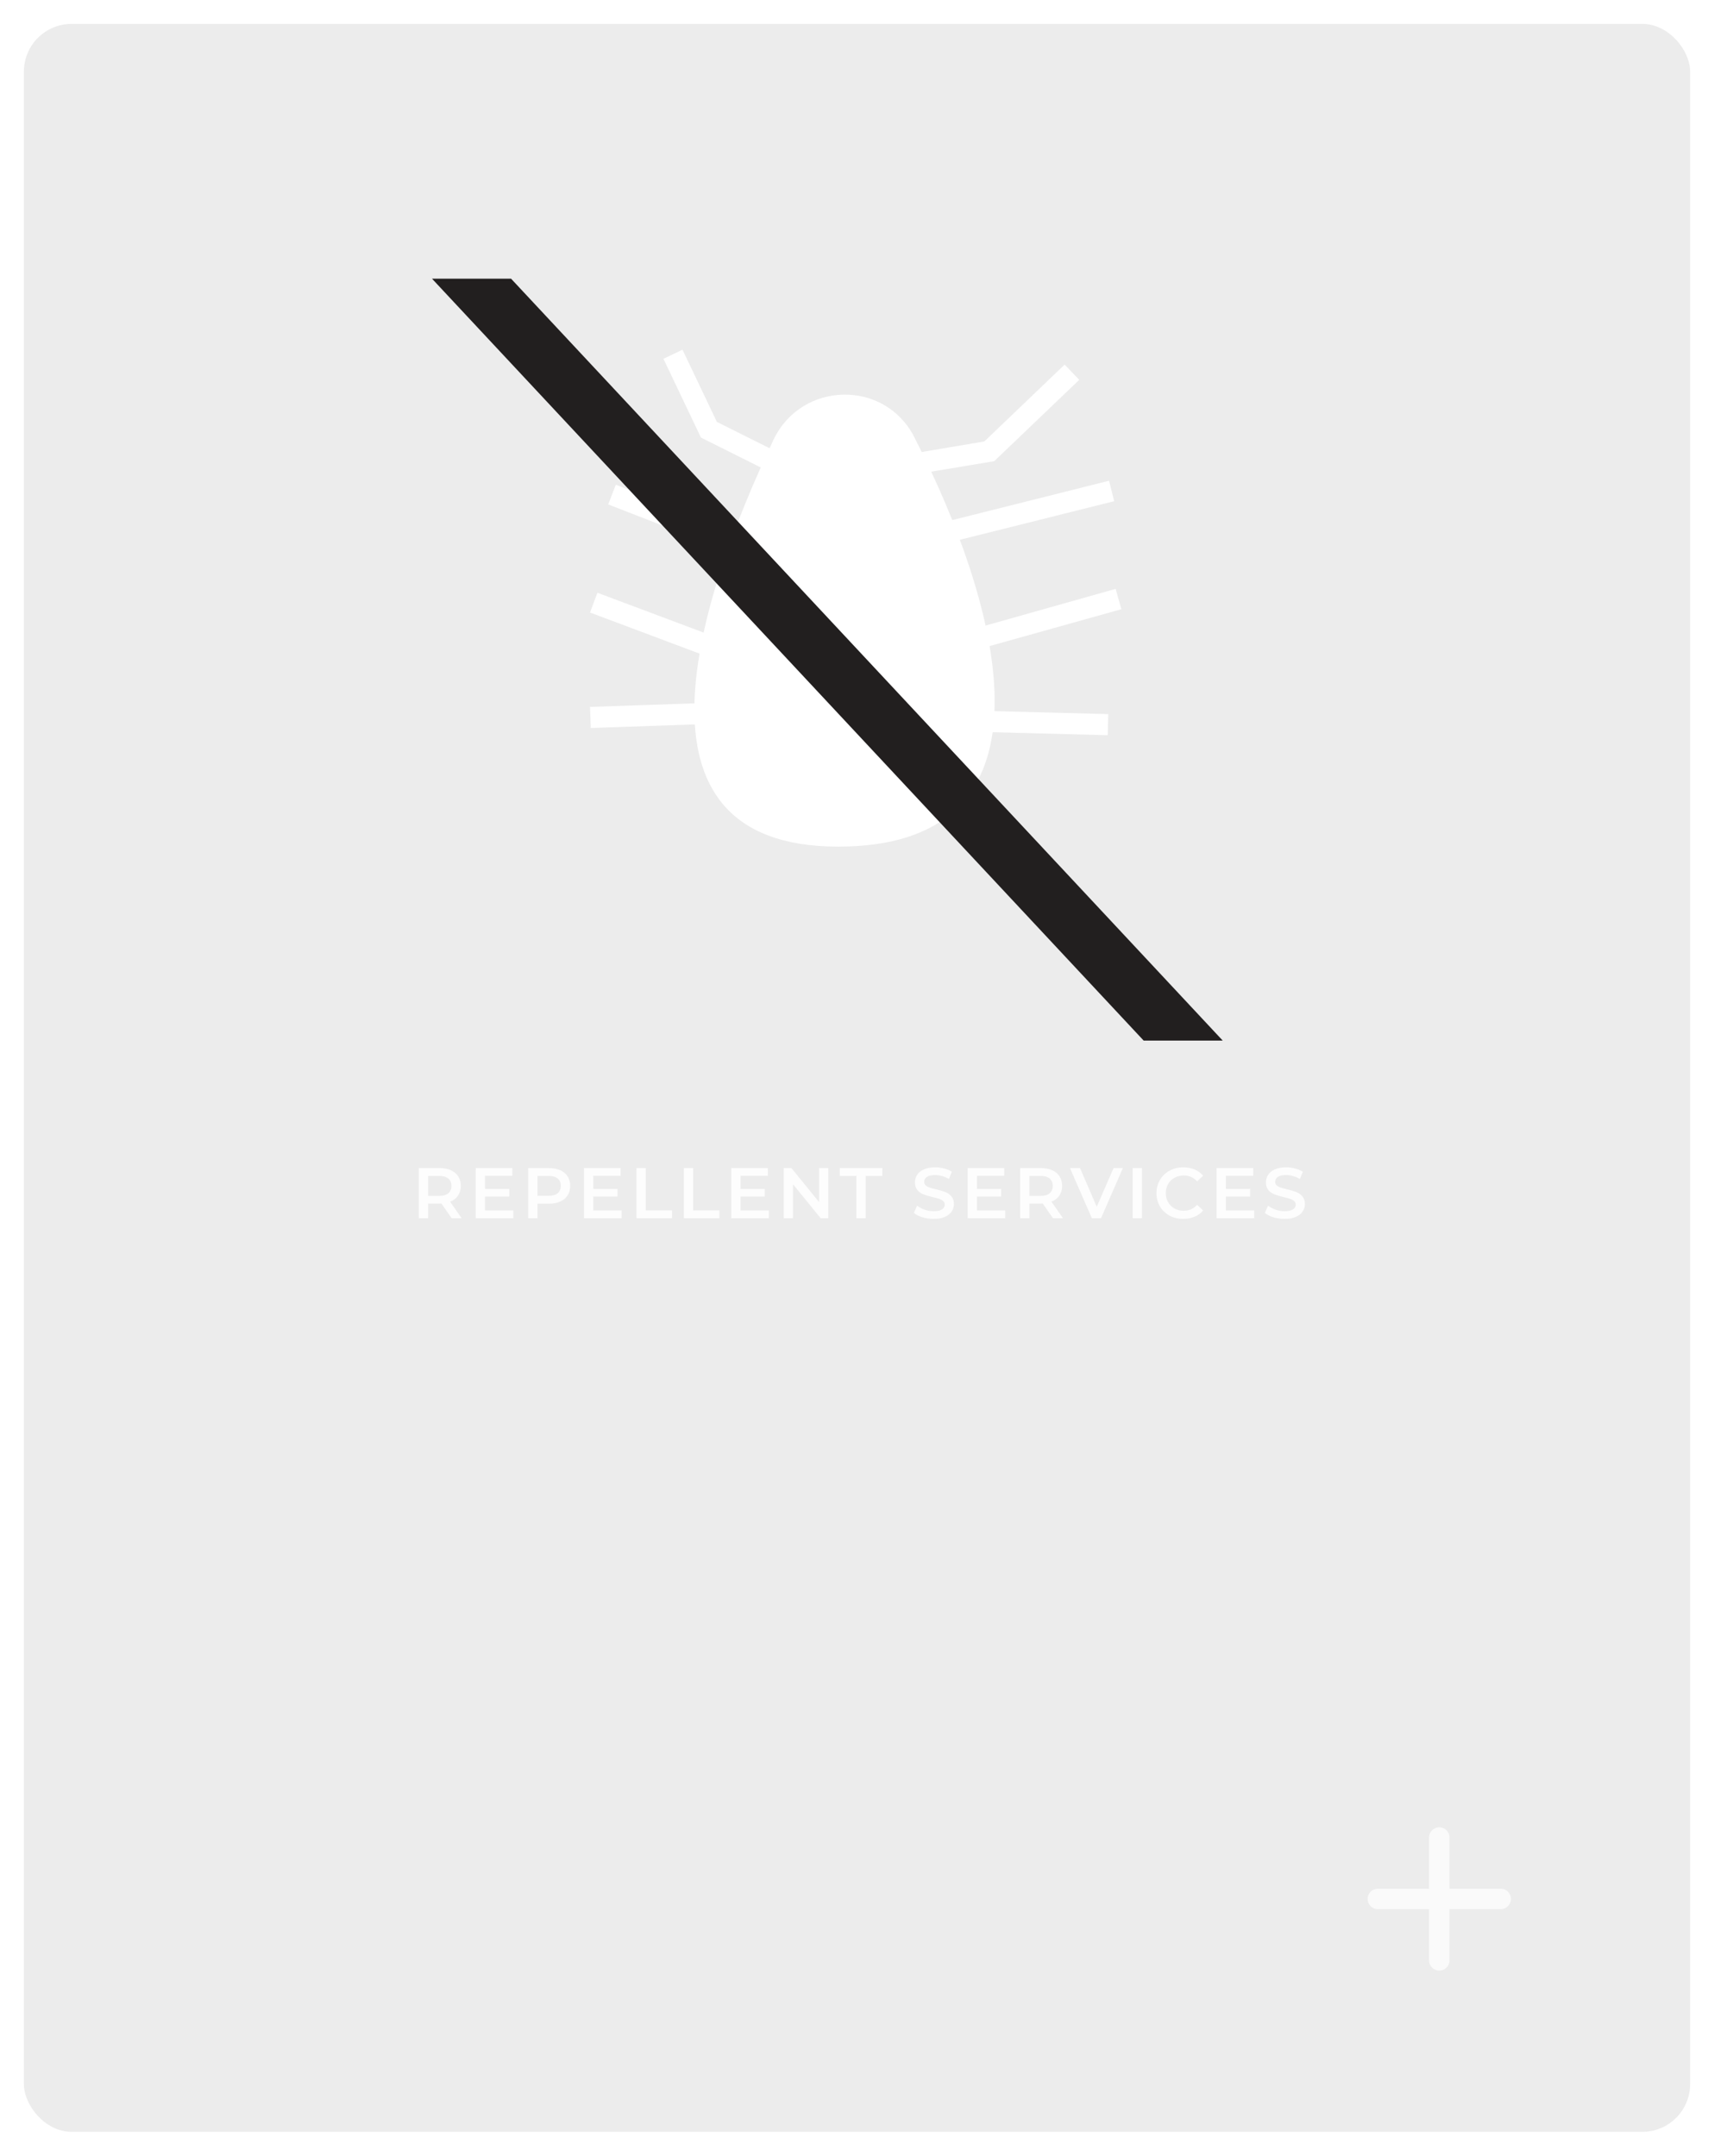 <svg width="287" height="361" viewBox="0 0 287 361" fill="none" xmlns="http://www.w3.org/2000/svg">
<g filter="url(#filter0_d)">
<rect width="279" height="353" rx="8" fill="white" fill-opacity="0.08"/>
<rect width="279" height="353" rx="8" fill="#121212" fill-opacity="0.08"/>
</g>
<path d="M251.286 319.714H242.714V328.286C242.714 329.229 241.943 330 241 330C240.057 330 239.286 329.229 239.286 328.286V319.714H230.714C229.771 319.714 229 318.943 229 318C229 317.057 229.771 316.286 230.714 316.286H239.286V307.714C239.286 306.771 240.057 306 241 306C241.943 306 242.714 306.771 242.714 307.714V316.286H251.286C252.229 316.286 253 317.057 253 318C253 318.943 252.229 319.714 251.286 319.714Z" fill="#FAFAFA"/>
<path d="M75.624 204L73.908 201.54C73.836 201.548 73.728 201.552 73.584 201.552H71.688V204H70.128V195.6H73.584C74.312 195.6 74.944 195.72 75.48 195.96C76.024 196.2 76.44 196.544 76.728 196.992C77.016 197.44 77.16 197.972 77.16 198.588C77.16 199.22 77.004 199.764 76.692 200.22C76.388 200.676 75.948 201.016 75.372 201.24L77.304 204H75.624ZM75.588 198.588C75.588 198.052 75.412 197.64 75.06 197.352C74.708 197.064 74.192 196.92 73.512 196.92H71.688V200.268H73.512C74.192 200.268 74.708 200.124 75.06 199.836C75.412 199.54 75.588 199.124 75.588 198.588ZM85.955 202.692V204H79.655V195.6H85.787V196.908H81.215V199.092H85.271V200.376H81.215V202.692H85.955ZM91.9 195.6C92.628 195.6 93.26 195.72 93.796 195.96C94.34 196.2 94.756 196.544 95.044 196.992C95.332 197.44 95.476 197.972 95.476 198.588C95.476 199.196 95.332 199.728 95.044 200.184C94.756 200.632 94.34 200.976 93.796 201.216C93.26 201.456 92.628 201.576 91.9 201.576H90.004V204H88.444V195.6H91.9ZM91.828 200.256C92.508 200.256 93.024 200.112 93.376 199.824C93.728 199.536 93.904 199.124 93.904 198.588C93.904 198.052 93.728 197.64 93.376 197.352C93.024 197.064 92.508 196.92 91.828 196.92H90.004V200.256H91.828ZM104.084 202.692V204H97.784V195.6H103.916V196.908H99.344V199.092H103.4V200.376H99.344V202.692H104.084ZM106.573 195.6H108.133V202.68H112.525V204H106.573V195.6ZM114.507 195.6H116.067V202.68H120.459V204H114.507V195.6ZM128.741 202.692V204H122.441V195.6H128.573V196.908H124.001V199.092H128.057V200.376H124.001V202.692H128.741ZM138.694 195.6V204H137.41L132.778 198.312V204H131.23V195.6H132.514L137.146 201.288V195.6H138.694ZM143.398 196.92H140.614V195.6H147.742V196.92H144.958V204H143.398V196.92ZM156.334 204.12C155.686 204.12 155.058 204.028 154.45 203.844C153.85 203.66 153.374 203.416 153.022 203.112L153.562 201.9C153.906 202.172 154.326 202.396 154.822 202.572C155.326 202.74 155.83 202.824 156.334 202.824C156.958 202.824 157.422 202.724 157.726 202.524C158.038 202.324 158.194 202.06 158.194 201.732C158.194 201.492 158.106 201.296 157.93 201.144C157.762 200.984 157.546 200.86 157.282 200.772C157.018 200.684 156.658 200.584 156.202 200.472C155.562 200.32 155.042 200.168 154.642 200.016C154.25 199.864 153.91 199.628 153.622 199.308C153.342 198.98 153.202 198.54 153.202 197.988C153.202 197.524 153.326 197.104 153.574 196.728C153.83 196.344 154.21 196.04 154.714 195.816C155.226 195.592 155.85 195.48 156.586 195.48C157.098 195.48 157.602 195.544 158.098 195.672C158.594 195.8 159.022 195.984 159.382 196.224L158.89 197.436C158.522 197.22 158.138 197.056 157.738 196.944C157.338 196.832 156.95 196.776 156.574 196.776C155.958 196.776 155.498 196.88 155.194 197.088C154.898 197.296 154.75 197.572 154.75 197.916C154.75 198.156 154.834 198.352 155.002 198.504C155.178 198.656 155.398 198.776 155.662 198.864C155.926 198.952 156.286 199.052 156.742 199.164C157.366 199.308 157.878 199.46 158.278 199.62C158.678 199.772 159.018 200.008 159.298 200.328C159.586 200.648 159.73 201.08 159.73 201.624C159.73 202.088 159.602 202.508 159.346 202.884C159.098 203.26 158.718 203.56 158.206 203.784C157.694 204.008 157.07 204.12 156.334 204.12ZM168.326 202.692V204H162.026V195.6H168.158V196.908H163.586V199.092H167.642V200.376H163.586V202.692H168.326ZM176.312 204L174.596 201.54C174.524 201.548 174.416 201.552 174.272 201.552H172.376V204H170.816V195.6H174.272C175 195.6 175.632 195.72 176.168 195.96C176.712 196.2 177.128 196.544 177.416 196.992C177.704 197.44 177.848 197.972 177.848 198.588C177.848 199.22 177.692 199.764 177.38 200.22C177.076 200.676 176.636 201.016 176.06 201.24L177.992 204H176.312ZM176.276 198.588C176.276 198.052 176.1 197.64 175.747 197.352C175.396 197.064 174.88 196.92 174.2 196.92H172.376V200.268H174.2C174.88 200.268 175.396 200.124 175.747 199.836C176.1 199.54 176.276 199.124 176.276 198.588ZM188.023 195.6L184.363 204H182.827L179.155 195.6H180.847L183.643 202.08L186.463 195.6H188.023ZM189.659 195.6H191.219V204H189.659V195.6ZM198.129 204.12C197.281 204.12 196.513 203.936 195.825 203.568C195.145 203.192 194.609 202.676 194.217 202.02C193.833 201.364 193.641 200.624 193.641 199.8C193.641 198.976 193.837 198.236 194.229 197.58C194.621 196.924 195.157 196.412 195.837 196.044C196.525 195.668 197.293 195.48 198.141 195.48C198.829 195.48 199.457 195.6 200.025 195.84C200.593 196.08 201.073 196.428 201.465 196.884L200.457 197.832C199.849 197.176 199.101 196.848 198.213 196.848C197.637 196.848 197.121 196.976 196.665 197.232C196.209 197.48 195.853 197.828 195.597 198.276C195.341 198.724 195.213 199.232 195.213 199.8C195.213 200.368 195.341 200.876 195.597 201.324C195.853 201.772 196.209 202.124 196.665 202.38C197.121 202.628 197.637 202.752 198.213 202.752C199.101 202.752 199.849 202.42 200.457 201.756L201.465 202.716C201.073 203.172 200.589 203.52 200.013 203.76C199.445 204 198.817 204.12 198.129 204.12ZM210.01 202.692V204H203.71V195.6H209.842V196.908H205.27V199.092H209.326V200.376H205.27V202.692H210.01ZM215.103 204.12C214.455 204.12 213.827 204.028 213.219 203.844C212.619 203.66 212.143 203.416 211.791 203.112L212.331 201.9C212.675 202.172 213.095 202.396 213.591 202.572C214.095 202.74 214.599 202.824 215.103 202.824C215.727 202.824 216.191 202.724 216.495 202.524C216.807 202.324 216.963 202.06 216.963 201.732C216.963 201.492 216.875 201.296 216.699 201.144C216.531 200.984 216.315 200.86 216.051 200.772C215.787 200.684 215.427 200.584 214.971 200.472C214.331 200.32 213.811 200.168 213.411 200.016C213.019 199.864 212.679 199.628 212.391 199.308C212.111 198.98 211.971 198.54 211.971 197.988C211.971 197.524 212.095 197.104 212.343 196.728C212.599 196.344 212.979 196.04 213.483 195.816C213.995 195.592 214.619 195.48 215.355 195.48C215.867 195.48 216.371 195.544 216.867 195.672C217.363 195.8 217.791 195.984 218.151 196.224L217.659 197.436C217.291 197.22 216.907 197.056 216.507 196.944C216.107 196.832 215.719 196.776 215.343 196.776C214.727 196.776 214.267 196.88 213.963 197.088C213.667 197.296 213.519 197.572 213.519 197.916C213.519 198.156 213.603 198.352 213.771 198.504C213.947 198.656 214.167 198.776 214.431 198.864C214.695 198.952 215.055 199.052 215.511 199.164C216.135 199.308 216.647 199.46 217.047 199.62C217.447 199.772 217.787 200.008 218.067 200.328C218.355 200.648 218.499 201.08 218.499 201.624C218.499 202.088 218.371 202.508 218.115 202.884C217.867 203.26 217.487 203.56 216.975 203.784C216.463 204.008 215.839 204.12 215.103 204.12Z" fill="white" fill-opacity="0.87"/>
<path d="M153.064 73.146C148.085 63.474 134.175 63.823 129.515 73.654C117.131 99.779 103.024 141.778 140.342 141.776C176.724 141.777 168.31 105.669 156.122 79.402C155.12 77.242 154.092 75.146 153.064 73.146Z" fill="white"/>
<path d="M151.493 79.725L128.747 78.962L117.368 73.272L111.088 60.083L114.281 58.563L120.038 70.656L129.981 75.624L151.253 76.214L164.824 73.923L178.267 61.056L180.714 63.609L166.479 77.229L151.493 79.725Z" fill="white"/>
<path d="M123.871 93.037L101.835 84.469L103.119 81.174L124.416 89.455L159.535 87.075L185.708 80.505L186.563 83.932L160.083 90.555L123.871 93.037Z" fill="white"/>
<path d="M118.377 109.919L98.795 102.574L100.037 99.265L118.971 106.365L163.549 105.177L186.808 98.614L187.766 102.019L163.864 108.706L118.377 109.919Z" fill="white"/>
<path d="M185.482 123.12L116.27 121.313L98.923 121.914L98.795 118.382L116.252 117.781L185.571 119.584L185.482 123.12Z" fill="white"/>
<path d="M204.74 174.26H191.501L72.334 46.666H85.572L204.74 174.26Z" fill="#221F1F"/>
<defs>
<filter id="filter0_d" x="0" y="0" width="287" height="361" filterUnits="userSpaceOnUse" color-interpolation-filters="sRGB">
<feFlood flood-opacity="0" result="BackgroundImageFix"/>
<feColorMatrix in="SourceAlpha" type="matrix" values="0 0 0 0 0 0 0 0 0 0 0 0 0 0 0 0 0 0 127 0"/>
<feOffset dx="4" dy="4"/>
<feGaussianBlur stdDeviation="2"/>
<feColorMatrix type="matrix" values="0 0 0 0 0 0 0 0 0 0 0 0 0 0 0 0 0 0 0.25 0"/>
<feBlend mode="normal" in2="BackgroundImageFix" result="effect1_dropShadow"/>
<feBlend mode="normal" in="SourceGraphic" in2="effect1_dropShadow" result="shape"/>
</filter>
</defs>
</svg>
